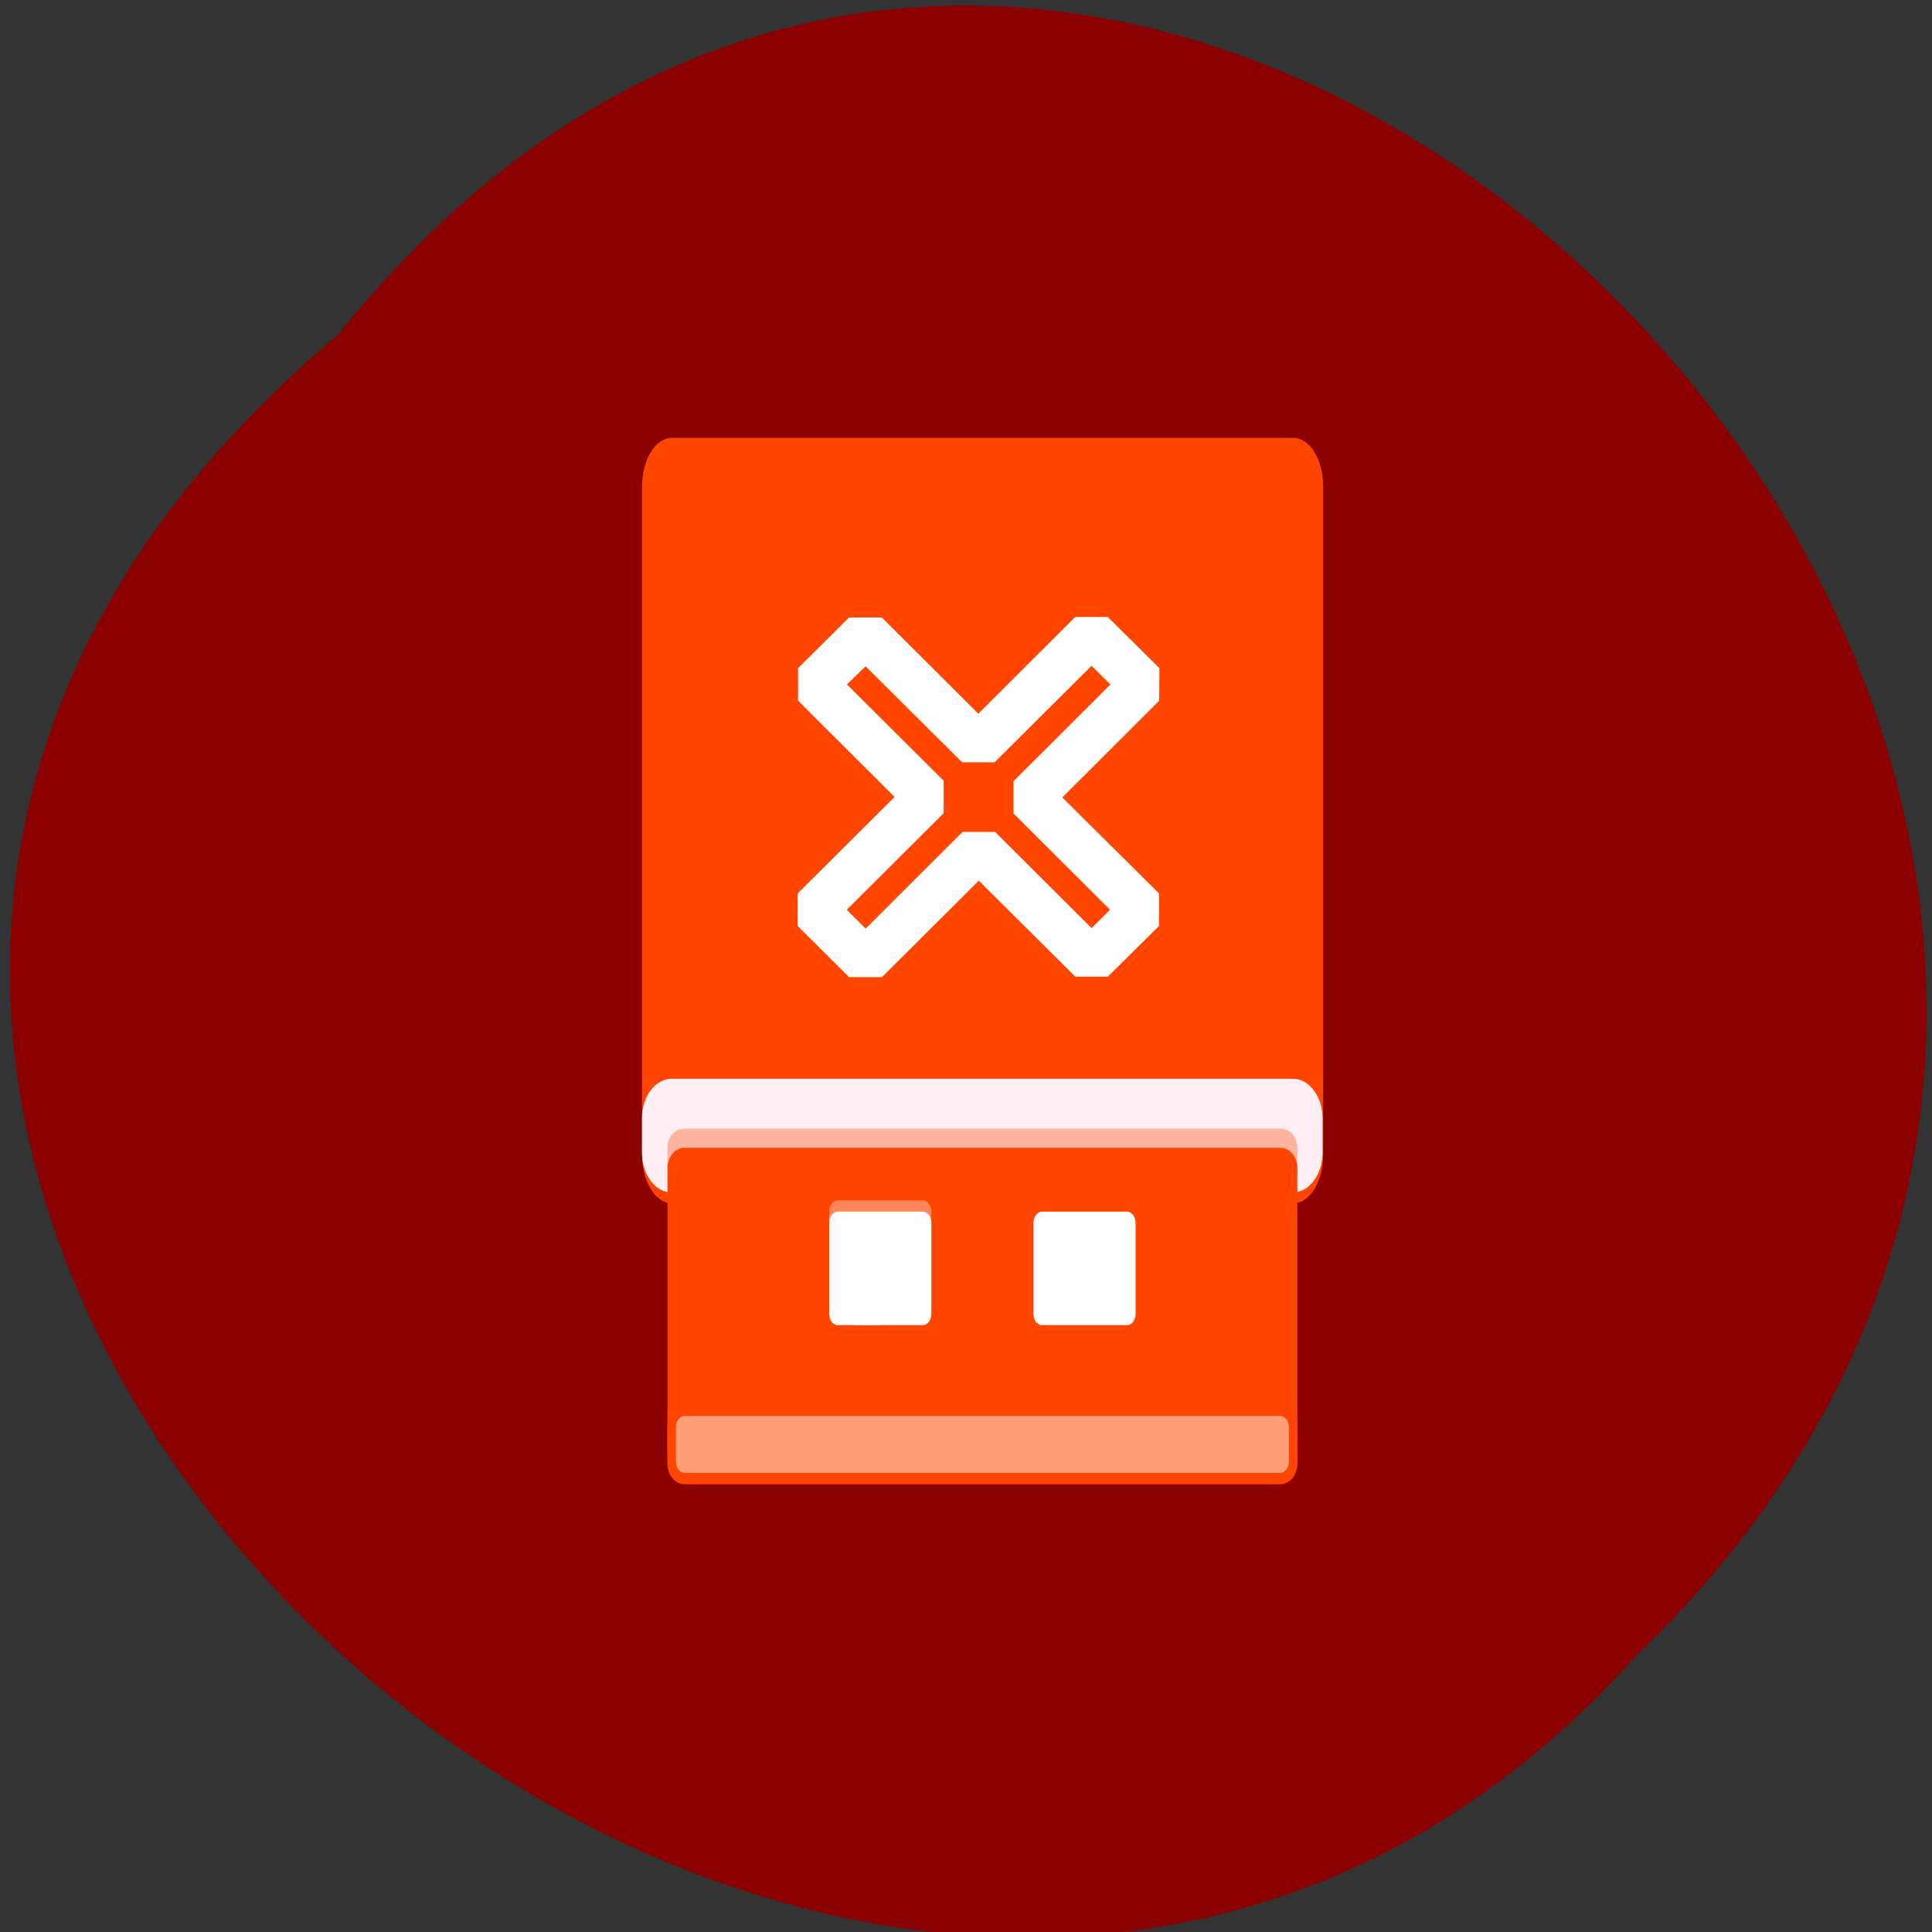 <svg xmlns="http://www.w3.org/2000/svg" viewBox="0 0 32 32"><rect x="0" y="0" width="32" height="32" fill="#333333" stroke="none"/><path d="m 5.594 5.551 c 13 -16.234 36.473 7.535 21.477 21.902 c -12.902 14.398 -37.949 -8.07 -21.477 -21.902" fill="#8b0000"/><g fill="#ff4500"><path d="m 5.937 983.91 h 84.36 c 1.89 0 3.46 1.653 3.46 3.683 v 59.22 c 0 2.051 -1.57 3.704 -3.46 3.704 h -84.36 c -1.89 0 -3.46 -1.653 -3.46 -3.704 v -59.22 c 0 -2.03 1.57 -3.683 3.46 -3.683" transform="matrix(0.122 0 0 -0.187 10.405 203.81)" stroke="#ff4500" stroke-width="1.194"/><path d="m 11.195 19.645 h 10.152 c 0.234 0 0.422 -0.25 0.422 -0.563 v -0.566 c 0 -0.309 -0.188 -0.563 -0.422 -0.563 h -10.152 c -0.234 0 -0.422 0.254 -0.422 0.563 v 0.566 c 0 0.313 0.188 0.563 0.422 0.563" fill-opacity="0.624"/></g><path d="m 5.95 985.05 h 84.33 c 1.92 0 3.457 1.561 3.457 3.482 v 3.458 c 0 1.921 -1.536 3.458 -3.457 3.458 h -84.33 c -1.92 0 -3.457 -1.537 -3.457 -3.458 v -3.458 c 0 -1.921 1.536 -3.482 3.457 -3.482" transform="matrix(0.122 0 0 -0.163 10.399 180.22)" fill="#ffeff4" stroke="#ffeff4" stroke-width="1.155"/><g fill="#ff4500"><path d="m 11.336 19.645 h 9.871 c 0.156 0 0.281 -0.141 0.281 -0.316 v -0.32 c 0 -0.176 -0.125 -0.316 -0.281 -0.316 h -9.871 c -0.156 0 -0.281 0.141 -0.281 0.316 v 0.32 c 0 0.176 0.125 0.316 0.281 0.316" fill-opacity="0.349"/><path d="m 11.336 24.582 h 9.871 c 0.156 0 0.281 -0.148 0.281 -0.336 v -4.895 c 0 -0.188 -0.125 -0.34 -0.281 -0.34 h -9.871 c -0.156 0 -0.281 0.152 -0.281 0.34 v 4.895 c 0 0.188 0.125 0.336 0.281 0.336"/><path d="m 11.336 24.395 c -0.156 0 -0.281 -0.168 -0.281 -0.375 v -0.566 c 0 -0.207 0.125 -0.375 0.281 -0.375 h 9.871 c 0.156 0 0.281 0.168 0.281 0.375 v 0.566 c 0 0.207 -0.125 0.375 -0.281 0.375" fill-opacity="0.62"/><path d="m 11.336 24.582 c -0.156 0 -0.281 -0.168 -0.281 -0.375 v -0.563 c 0 -0.211 0.125 -0.379 0.281 -0.379 h 9.871 c 0.156 0 0.281 0.168 0.281 0.379 v 0.563 c 0 0.207 -0.125 0.375 -0.281 0.375"/></g><path d="m 11.336 23.453 h 9.871 c 0.078 0 0.141 0.086 0.141 0.188 v 0.566 c 0 0.102 -0.063 0.188 -0.141 0.188 h -9.871 c -0.078 0 -0.141 -0.086 -0.141 -0.188 v -0.566 c 0 -0.102 0.063 -0.188 0.141 -0.188" fill="#ff9f79"/><g fill="#fff"><path d="m 15.285 21.762 h -1.41 c -0.078 0 -0.141 -0.082 -0.141 -0.188 v -1.504 c 0 -0.102 0.063 -0.188 0.141 -0.188 h 1.41 c 0.078 0 0.141 0.086 0.141 0.188 v 1.504 c 0 0.105 -0.063 0.188 -0.141 0.188" fill-opacity="0.349"/><path d="m 15.285 21.949 h -1.41 c -0.078 0 -0.141 -0.082 -0.141 -0.188 v -1.504 c 0 -0.102 0.063 -0.188 0.141 -0.188 h 1.41 c 0.078 0 0.141 0.086 0.141 0.188 v 1.504 c 0 0.105 -0.063 0.188 -0.141 0.188"/><path d="m 14.563 21.949 h -0.406 v -1.41 h 0.406"/></g><path d="m 17.258 21.762 h 1.41 c 0.078 0 0.141 -0.082 0.141 -0.188 v -1.504 c 0 -0.102 -0.063 -0.188 -0.141 -0.188 h -1.41 c -0.078 0 -0.141 0.086 -0.141 0.188 v 1.504 c 0 0.105 0.063 0.188 0.141 0.188" fill="#ff4500" fill-opacity="0.349"/><g fill="#fff"><path d="m 17.258 21.949 h 1.41 c 0.078 0 0.141 -0.082 0.141 -0.188 v -1.504 c 0 -0.102 -0.063 -0.188 -0.141 -0.188 h -1.41 c -0.078 0 -0.141 0.086 -0.141 0.188 v 1.504 c 0 0.105 0.063 0.188 0.141 0.188"/><path d="m 18.348 10.219 h -0.539 l -1.605 1.602 l -1.598 -1.594 h -0.543 l -0.844 0.84 v 0.539 l 1.598 1.594 l -1.605 1.598 v 0.539 l 0.852 0.848 h 0.543 l 1.605 -1.598 l 1.598 1.59 h 0.539 l 0.848 -0.84 v -0.539 l -1.602 -1.59 l 1.605 -1.602 l 0.004 -0.539 m -1.125 -0.039 l 0.313 0.309 l -1.605 1.602 v 0.535 l 1.598 1.594 l -0.305 0.305 l -1.598 -1.594 h -0.539 l -1.605 1.602 l -0.313 -0.313 l 1.605 -1.598 v -0.539 l -1.602 -1.594 l 0.309 -0.301 l 1.598 1.59 h 0.539"/></g></svg>
